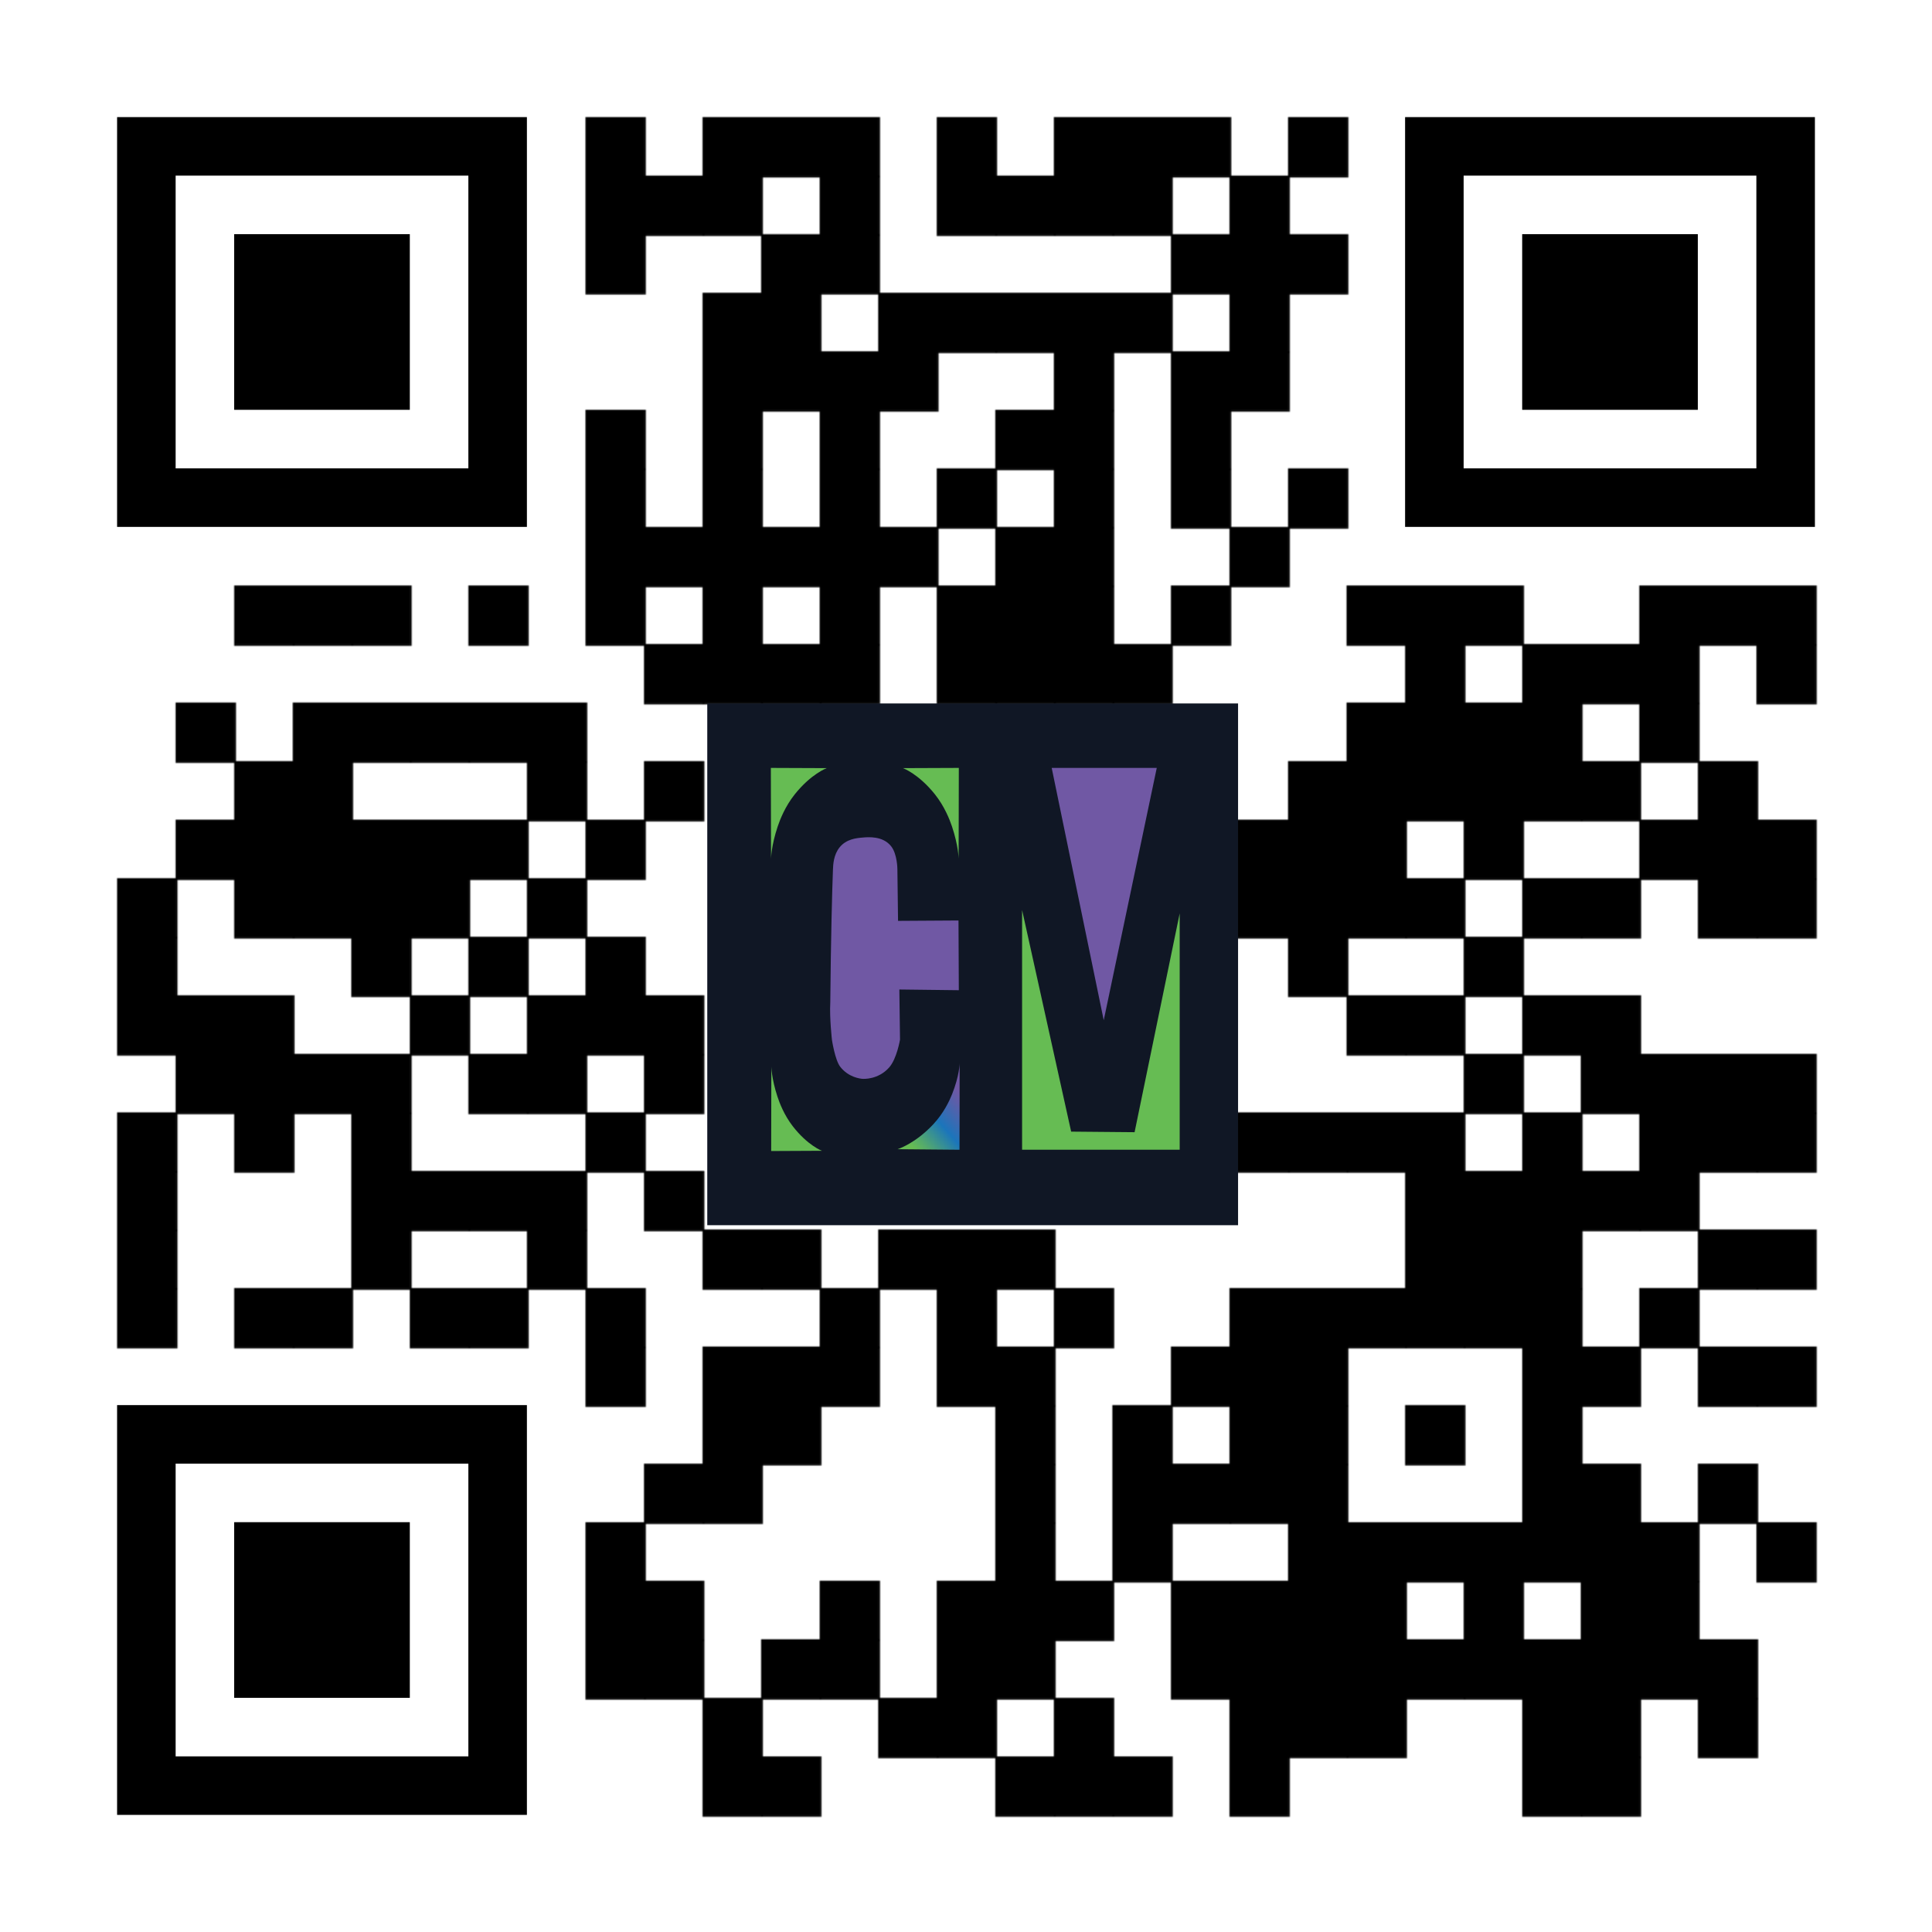 <?xml version="1.0" encoding="utf-8"?>
<!-- Generator: Adobe Illustrator 27.7.0, SVG Export Plug-In . SVG Version: 6.00 Build 0)  -->
<svg version="1.1" id="Layer_1" xmlns="http://www.w3.org/2000/svg" xmlns:xlink="http://www.w3.org/1999/xlink" x="0px" y="0px"
	 viewBox="0 0 1023 1023" style="enable-background:new 0 0 1023 1023;" xml:space="preserve">
<style type="text/css">
	.st0{filter:url(#Adobe_OpacityMaskFilter);}
	.st1{fill:#FFFFFF;}
	.st2{mask:url(#qrmask_00000160872255407109175300000015824236793173379471_);}
	.st3{fill:#101725;}
	.st4{fill:#66BC53;}
	.st5{fill:url(#SVGID_1_);}
	.st6{fill:#7058A4;}
	.st7{fill:none;}
</style>
<defs>
	<filter id="Adobe_OpacityMaskFilter" filterUnits="userSpaceOnUse" x="0" y="0" width="1023" height="1023">
		<feColorMatrix  type="matrix" values="1 0 0 0 0  0 1 0 0 0  0 0 1 0 0  0 0 0 1 0"/>
	</filter>
</defs>
<mask maskUnits="userSpaceOnUse" x="0" y="0" width="1023" height="1023" id="qrmask_00000160872255407109175300000015824236793173379471_">
	<g class="st0">
		<g>
			<g transform="translate(310,62) scale(5.322)">
				<rect x="0" y="0" class="st1" width="6" height="6"/>
			</g>
			<g transform="translate(372,62) scale(5.322)">
				<rect x="0" y="0" class="st1" width="6" height="6"/>
			</g>
			<g transform="translate(403,62) scale(5.322)">
				<rect x="0" y="0" class="st1" width="6" height="6"/>
			</g>
			<g transform="translate(434,62) scale(5.322)">
				<rect x="0" y="0" class="st1" width="6" height="6"/>
			</g>
			<g transform="translate(496,62) scale(5.322)">
				<rect x="0" y="0" class="st1" width="6" height="6"/>
			</g>
			<g transform="translate(558,62) scale(5.322)">
				<rect x="0" y="0" class="st1" width="6" height="6"/>
			</g>
			<g transform="translate(589,62) scale(5.322)">
				<rect x="0" y="0" class="st1" width="6" height="6"/>
			</g>
			<g transform="translate(620,62) scale(5.322)">
				<rect x="0" y="0" class="st1" width="6" height="6"/>
			</g>
			<g transform="translate(682,62) scale(5.322)">
				<rect x="0" y="0" class="st1" width="6" height="6"/>
			</g>
			<g transform="translate(310,93) scale(5.322)">
				<rect x="0" y="0" class="st1" width="6" height="6"/>
			</g>
			<g transform="translate(341,93) scale(5.322)">
				<rect x="0" y="0" class="st1" width="6" height="6"/>
			</g>
			<g transform="translate(372,93) scale(5.322)">
				<rect x="0" y="0" class="st1" width="6" height="6"/>
			</g>
			<g transform="translate(434,93) scale(5.322)">
				<rect x="0" y="0" class="st1" width="6" height="6"/>
			</g>
			<g transform="translate(496,93) scale(5.322)">
				<rect x="0" y="0" class="st1" width="6" height="6"/>
			</g>
			<g transform="translate(527,93) scale(5.322)">
				<rect x="0" y="0" class="st1" width="6" height="6"/>
			</g>
			<g transform="translate(558,93) scale(5.322)">
				<rect x="0" y="0" class="st1" width="6" height="6"/>
			</g>
			<g transform="translate(589,93) scale(5.322)">
				<rect x="0" y="0" class="st1" width="6" height="6"/>
			</g>
			<g transform="translate(651,93) scale(5.322)">
				<rect x="0" y="0" class="st1" width="6" height="6"/>
			</g>
			<g transform="translate(310,124) scale(5.322)">
				<rect x="0" y="0" class="st1" width="6" height="6"/>
			</g>
			<g transform="translate(403,124) scale(5.322)">
				<rect x="0" y="0" class="st1" width="6" height="6"/>
			</g>
			<g transform="translate(434,124) scale(5.322)">
				<rect x="0" y="0" class="st1" width="6" height="6"/>
			</g>
			<g transform="translate(620,124) scale(5.322)">
				<rect x="0" y="0" class="st1" width="6" height="6"/>
			</g>
			<g transform="translate(651,124) scale(5.322)">
				<rect x="0" y="0" class="st1" width="6" height="6"/>
			</g>
			<g transform="translate(682,124) scale(5.322)">
				<rect x="0" y="0" class="st1" width="6" height="6"/>
			</g>
			<g transform="translate(372,155) scale(5.322)">
				<rect x="0" y="0" class="st1" width="6" height="6"/>
			</g>
			<g transform="translate(403,155) scale(5.322)">
				<rect x="0" y="0" class="st1" width="6" height="6"/>
			</g>
			<g transform="translate(465,155) scale(5.322)">
				<rect x="0" y="0" class="st1" width="6" height="6"/>
			</g>
			<g transform="translate(496,155) scale(5.322)">
				<rect x="0" y="0" class="st1" width="6" height="6"/>
			</g>
			<g transform="translate(527,155) scale(5.322)">
				<rect x="0" y="0" class="st1" width="6" height="6"/>
			</g>
			<g transform="translate(558,155) scale(5.322)">
				<rect x="0" y="0" class="st1" width="6" height="6"/>
			</g>
			<g transform="translate(589,155) scale(5.322)">
				<rect x="0" y="0" class="st1" width="6" height="6"/>
			</g>
			<g transform="translate(651,155) scale(5.322)">
				<rect x="0" y="0" class="st1" width="6" height="6"/>
			</g>
			<g transform="translate(372,186) scale(5.322)">
				<rect x="0" y="0" class="st1" width="6" height="6"/>
			</g>
			<g transform="translate(403,186) scale(5.322)">
				<rect x="0" y="0" class="st1" width="6" height="6"/>
			</g>
			<g transform="translate(434,186) scale(5.322)">
				<rect x="0" y="0" class="st1" width="6" height="6"/>
			</g>
			<g transform="translate(465,186) scale(5.322)">
				<rect x="0" y="0" class="st1" width="6" height="6"/>
			</g>
			<g transform="translate(558,186) scale(5.322)">
				<rect x="0" y="0" class="st1" width="6" height="6"/>
			</g>
			<g transform="translate(620,186) scale(5.322)">
				<rect x="0" y="0" class="st1" width="6" height="6"/>
			</g>
			<g transform="translate(651,186) scale(5.322)">
				<rect x="0" y="0" class="st1" width="6" height="6"/>
			</g>
			<g transform="translate(310,217) scale(5.322)">
				<rect x="0" y="0" class="st1" width="6" height="6"/>
			</g>
			<g transform="translate(372,217) scale(5.322)">
				<rect x="0" y="0" class="st1" width="6" height="6"/>
			</g>
			<g transform="translate(434,217) scale(5.322)">
				<rect x="0" y="0" class="st1" width="6" height="6"/>
			</g>
			<g transform="translate(527,217) scale(5.322)">
				<rect x="0" y="0" class="st1" width="6" height="6"/>
			</g>
			<g transform="translate(558,217) scale(5.322)">
				<rect x="0" y="0" class="st1" width="6" height="6"/>
			</g>
			<g transform="translate(620,217) scale(5.322)">
				<rect x="0" y="0" class="st1" width="6" height="6"/>
			</g>
			<g transform="translate(310,248) scale(5.322)">
				<rect x="0" y="0" class="st1" width="6" height="6"/>
			</g>
			<g transform="translate(372,248) scale(5.322)">
				<rect x="0" y="0" class="st1" width="6" height="6"/>
			</g>
			<g transform="translate(434,248) scale(5.322)">
				<rect x="0" y="0" class="st1" width="6" height="6"/>
			</g>
			<g transform="translate(496,248) scale(5.322)">
				<rect x="0" y="0" class="st1" width="6" height="6"/>
			</g>
			<g transform="translate(558,248) scale(5.322)">
				<rect x="0" y="0" class="st1" width="6" height="6"/>
			</g>
			<g transform="translate(620,248) scale(5.322)">
				<rect x="0" y="0" class="st1" width="6" height="6"/>
			</g>
			<g transform="translate(682,248) scale(5.322)">
				<rect x="0" y="0" class="st1" width="6" height="6"/>
			</g>
			<g transform="translate(310,279) scale(5.322)">
				<rect x="0" y="0" class="st1" width="6" height="6"/>
			</g>
			<g transform="translate(341,279) scale(5.322)">
				<rect x="0" y="0" class="st1" width="6" height="6"/>
			</g>
			<g transform="translate(372,279) scale(5.322)">
				<rect x="0" y="0" class="st1" width="6" height="6"/>
			</g>
			<g transform="translate(403,279) scale(5.322)">
				<rect x="0" y="0" class="st1" width="6" height="6"/>
			</g>
			<g transform="translate(434,279) scale(5.322)">
				<rect x="0" y="0" class="st1" width="6" height="6"/>
			</g>
			<g transform="translate(465,279) scale(5.322)">
				<rect x="0" y="0" class="st1" width="6" height="6"/>
			</g>
			<g transform="translate(527,279) scale(5.322)">
				<rect x="0" y="0" class="st1" width="6" height="6"/>
			</g>
			<g transform="translate(558,279) scale(5.322)">
				<rect x="0" y="0" class="st1" width="6" height="6"/>
			</g>
			<g transform="translate(651,279) scale(5.322)">
				<rect x="0" y="0" class="st1" width="6" height="6"/>
			</g>
			<g transform="translate(124,310) scale(5.322)">
				<rect x="0" y="0" class="st1" width="6" height="6"/>
			</g>
			<g transform="translate(155,310) scale(5.322)">
				<rect x="0" y="0" class="st1" width="6" height="6"/>
			</g>
			<g transform="translate(186,310) scale(5.322)">
				<rect x="0" y="0" class="st1" width="6" height="6"/>
			</g>
			<g transform="translate(248,310) scale(5.322)">
				<rect x="0" y="0" class="st1" width="6" height="6"/>
			</g>
			<g transform="translate(310,310) scale(5.322)">
				<rect x="0" y="0" class="st1" width="6" height="6"/>
			</g>
			<g transform="translate(372,310) scale(5.322)">
				<rect x="0" y="0" class="st1" width="6" height="6"/>
			</g>
			<g transform="translate(434,310) scale(5.322)">
				<rect x="0" y="0" class="st1" width="6" height="6"/>
			</g>
			<g transform="translate(496,310) scale(5.322)">
				<rect x="0" y="0" class="st1" width="6" height="6"/>
			</g>
			<g transform="translate(527,310) scale(5.322)">
				<rect x="0" y="0" class="st1" width="6" height="6"/>
			</g>
			<g transform="translate(558,310) scale(5.322)">
				<rect x="0" y="0" class="st1" width="6" height="6"/>
			</g>
			<g transform="translate(620,310) scale(5.322)">
				<rect x="0" y="0" class="st1" width="6" height="6"/>
			</g>
			<g transform="translate(713,310) scale(5.322)">
				<rect x="0" y="0" class="st1" width="6" height="6"/>
			</g>
			<g transform="translate(744,310) scale(5.322)">
				<rect x="0" y="0" class="st1" width="6" height="6"/>
			</g>
			<g transform="translate(775,310) scale(5.322)">
				<rect x="0" y="0" class="st1" width="6" height="6"/>
			</g>
			<g transform="translate(868,310) scale(5.322)">
				<rect x="0" y="0" class="st1" width="6" height="6"/>
			</g>
			<g transform="translate(899,310) scale(5.322)">
				<rect x="0" y="0" class="st1" width="6" height="6"/>
			</g>
			<g transform="translate(930,310) scale(5.322)">
				<rect x="0" y="0" class="st1" width="6" height="6"/>
			</g>
			<g transform="translate(341,341) scale(5.322)">
				<rect x="0" y="0" class="st1" width="6" height="6"/>
			</g>
			<g transform="translate(372,341) scale(5.322)">
				<rect x="0" y="0" class="st1" width="6" height="6"/>
			</g>
			<g transform="translate(403,341) scale(5.322)">
				<rect x="0" y="0" class="st1" width="6" height="6"/>
			</g>
			<g transform="translate(434,341) scale(5.322)">
				<rect x="0" y="0" class="st1" width="6" height="6"/>
			</g>
			<g transform="translate(496,341) scale(5.322)">
				<rect x="0" y="0" class="st1" width="6" height="6"/>
			</g>
			<g transform="translate(527,341) scale(5.322)">
				<rect x="0" y="0" class="st1" width="6" height="6"/>
			</g>
			<g transform="translate(558,341) scale(5.322)">
				<rect x="0" y="0" class="st1" width="6" height="6"/>
			</g>
			<g transform="translate(589,341) scale(5.322)">
				<rect x="0" y="0" class="st1" width="6" height="6"/>
			</g>
			<g transform="translate(744,341) scale(5.322)">
				<rect x="0" y="0" class="st1" width="6" height="6"/>
			</g>
			<g transform="translate(806,341) scale(5.322)">
				<rect x="0" y="0" class="st1" width="6" height="6"/>
			</g>
			<g transform="translate(837,341) scale(5.322)">
				<rect x="0" y="0" class="st1" width="6" height="6"/>
			</g>
			<g transform="translate(868,341) scale(5.322)">
				<rect x="0" y="0" class="st1" width="6" height="6"/>
			</g>
			<g transform="translate(930,341) scale(5.322)">
				<rect x="0" y="0" class="st1" width="6" height="6"/>
			</g>
			<g transform="translate(93,372) scale(5.322)">
				<rect x="0" y="0" class="st1" width="6" height="6"/>
			</g>
			<g transform="translate(155,372) scale(5.322)">
				<rect x="0" y="0" class="st1" width="6" height="6"/>
			</g>
			<g transform="translate(186,372) scale(5.322)">
				<rect x="0" y="0" class="st1" width="6" height="6"/>
			</g>
			<g transform="translate(217,372) scale(5.322)">
				<rect x="0" y="0" class="st1" width="6" height="6"/>
			</g>
			<g transform="translate(248,372) scale(5.322)">
				<rect x="0" y="0" class="st1" width="6" height="6"/>
			</g>
			<g transform="translate(279,372) scale(5.322)">
				<rect x="0" y="0" class="st1" width="6" height="6"/>
			</g>
			<g transform="translate(713,372) scale(5.322)">
				<rect x="0" y="0" class="st1" width="6" height="6"/>
			</g>
			<g transform="translate(744,372) scale(5.322)">
				<rect x="0" y="0" class="st1" width="6" height="6"/>
			</g>
			<g transform="translate(775,372) scale(5.322)">
				<rect x="0" y="0" class="st1" width="6" height="6"/>
			</g>
			<g transform="translate(806,372) scale(5.322)">
				<rect x="0" y="0" class="st1" width="6" height="6"/>
			</g>
			<g transform="translate(868,372) scale(5.322)">
				<rect x="0" y="0" class="st1" width="6" height="6"/>
			</g>
			<g transform="translate(124,403) scale(5.322)">
				<rect x="0" y="0" class="st1" width="6" height="6"/>
			</g>
			<g transform="translate(155,403) scale(5.322)">
				<rect x="0" y="0" class="st1" width="6" height="6"/>
			</g>
			<g transform="translate(279,403) scale(5.322)">
				<rect x="0" y="0" class="st1" width="6" height="6"/>
			</g>
			<g transform="translate(341,403) scale(5.322)">
				<rect x="0" y="0" class="st1" width="6" height="6"/>
			</g>
			<g transform="translate(682,403) scale(5.322)">
				<rect x="0" y="0" class="st1" width="6" height="6"/>
			</g>
			<g transform="translate(713,403) scale(5.322)">
				<rect x="0" y="0" class="st1" width="6" height="6"/>
			</g>
			<g transform="translate(744,403) scale(5.322)">
				<rect x="0" y="0" class="st1" width="6" height="6"/>
			</g>
			<g transform="translate(775,403) scale(5.322)">
				<rect x="0" y="0" class="st1" width="6" height="6"/>
			</g>
			<g transform="translate(806,403) scale(5.322)">
				<rect x="0" y="0" class="st1" width="6" height="6"/>
			</g>
			<g transform="translate(837,403) scale(5.322)">
				<rect x="0" y="0" class="st1" width="6" height="6"/>
			</g>
			<g transform="translate(899,403) scale(5.322)">
				<rect x="0" y="0" class="st1" width="6" height="6"/>
			</g>
			<g transform="translate(93,434) scale(5.322)">
				<rect x="0" y="0" class="st1" width="6" height="6"/>
			</g>
			<g transform="translate(124,434) scale(5.322)">
				<rect x="0" y="0" class="st1" width="6" height="6"/>
			</g>
			<g transform="translate(155,434) scale(5.322)">
				<rect x="0" y="0" class="st1" width="6" height="6"/>
			</g>
			<g transform="translate(186,434) scale(5.322)">
				<rect x="0" y="0" class="st1" width="6" height="6"/>
			</g>
			<g transform="translate(217,434) scale(5.322)">
				<rect x="0" y="0" class="st1" width="6" height="6"/>
			</g>
			<g transform="translate(248,434) scale(5.322)">
				<rect x="0" y="0" class="st1" width="6" height="6"/>
			</g>
			<g transform="translate(310,434) scale(5.322)">
				<rect x="0" y="0" class="st1" width="6" height="6"/>
			</g>
			<g transform="translate(651,434) scale(5.322)">
				<rect x="0" y="0" class="st1" width="6" height="6"/>
			</g>
			<g transform="translate(682,434) scale(5.322)">
				<rect x="0" y="0" class="st1" width="6" height="6"/>
			</g>
			<g transform="translate(713,434) scale(5.322)">
				<rect x="0" y="0" class="st1" width="6" height="6"/>
			</g>
			<g transform="translate(775,434) scale(5.322)">
				<rect x="0" y="0" class="st1" width="6" height="6"/>
			</g>
			<g transform="translate(868,434) scale(5.322)">
				<rect x="0" y="0" class="st1" width="6" height="6"/>
			</g>
			<g transform="translate(899,434) scale(5.322)">
				<rect x="0" y="0" class="st1" width="6" height="6"/>
			</g>
			<g transform="translate(930,434) scale(5.322)">
				<rect x="0" y="0" class="st1" width="6" height="6"/>
			</g>
			<g transform="translate(62,465) scale(5.322)">
				<rect x="0" y="0" class="st1" width="6" height="6"/>
			</g>
			<g transform="translate(124,465) scale(5.322)">
				<rect x="0" y="0" class="st1" width="6" height="6"/>
			</g>
			<g transform="translate(155,465) scale(5.322)">
				<rect x="0" y="0" class="st1" width="6" height="6"/>
			</g>
			<g transform="translate(186,465) scale(5.322)">
				<rect x="0" y="0" class="st1" width="6" height="6"/>
			</g>
			<g transform="translate(217,465) scale(5.322)">
				<rect x="0" y="0" class="st1" width="6" height="6"/>
			</g>
			<g transform="translate(279,465) scale(5.322)">
				<rect x="0" y="0" class="st1" width="6" height="6"/>
			</g>
			<g transform="translate(651,465) scale(5.322)">
				<rect x="0" y="0" class="st1" width="6" height="6"/>
			</g>
			<g transform="translate(682,465) scale(5.322)">
				<rect x="0" y="0" class="st1" width="6" height="6"/>
			</g>
			<g transform="translate(713,465) scale(5.322)">
				<rect x="0" y="0" class="st1" width="6" height="6"/>
			</g>
			<g transform="translate(744,465) scale(5.322)">
				<rect x="0" y="0" class="st1" width="6" height="6"/>
			</g>
			<g transform="translate(806,465) scale(5.322)">
				<rect x="0" y="0" class="st1" width="6" height="6"/>
			</g>
			<g transform="translate(837,465) scale(5.322)">
				<rect x="0" y="0" class="st1" width="6" height="6"/>
			</g>
			<g transform="translate(899,465) scale(5.322)">
				<rect x="0" y="0" class="st1" width="6" height="6"/>
			</g>
			<g transform="translate(930,465) scale(5.322)">
				<rect x="0" y="0" class="st1" width="6" height="6"/>
			</g>
			<g transform="translate(62,496) scale(5.322)">
				<rect x="0" y="0" class="st1" width="6" height="6"/>
			</g>
			<g transform="translate(186,496) scale(5.322)">
				<rect x="0" y="0" class="st1" width="6" height="6"/>
			</g>
			<g transform="translate(248,496) scale(5.322)">
				<rect x="0" y="0" class="st1" width="6" height="6"/>
			</g>
			<g transform="translate(310,496) scale(5.322)">
				<rect x="0" y="0" class="st1" width="6" height="6"/>
			</g>
			<g transform="translate(682,496) scale(5.322)">
				<rect x="0" y="0" class="st1" width="6" height="6"/>
			</g>
			<g transform="translate(775,496) scale(5.322)">
				<rect x="0" y="0" class="st1" width="6" height="6"/>
			</g>
			<g transform="translate(62,527) scale(5.322)">
				<rect x="0" y="0" class="st1" width="6" height="6"/>
			</g>
			<g transform="translate(93,527) scale(5.322)">
				<rect x="0" y="0" class="st1" width="6" height="6"/>
			</g>
			<g transform="translate(124,527) scale(5.322)">
				<rect x="0" y="0" class="st1" width="6" height="6"/>
			</g>
			<g transform="translate(217,527) scale(5.322)">
				<rect x="0" y="0" class="st1" width="6" height="6"/>
			</g>
			<g transform="translate(279,527) scale(5.322)">
				<rect x="0" y="0" class="st1" width="6" height="6"/>
			</g>
			<g transform="translate(310,527) scale(5.322)">
				<rect x="0" y="0" class="st1" width="6" height="6"/>
			</g>
			<g transform="translate(341,527) scale(5.322)">
				<rect x="0" y="0" class="st1" width="6" height="6"/>
			</g>
			<g transform="translate(713,527) scale(5.322)">
				<rect x="0" y="0" class="st1" width="6" height="6"/>
			</g>
			<g transform="translate(744,527) scale(5.322)">
				<rect x="0" y="0" class="st1" width="6" height="6"/>
			</g>
			<g transform="translate(806,527) scale(5.322)">
				<rect x="0" y="0" class="st1" width="6" height="6"/>
			</g>
			<g transform="translate(837,527) scale(5.322)">
				<rect x="0" y="0" class="st1" width="6" height="6"/>
			</g>
			<g transform="translate(93,558) scale(5.322)">
				<rect x="0" y="0" class="st1" width="6" height="6"/>
			</g>
			<g transform="translate(124,558) scale(5.322)">
				<rect x="0" y="0" class="st1" width="6" height="6"/>
			</g>
			<g transform="translate(155,558) scale(5.322)">
				<rect x="0" y="0" class="st1" width="6" height="6"/>
			</g>
			<g transform="translate(186,558) scale(5.322)">
				<rect x="0" y="0" class="st1" width="6" height="6"/>
			</g>
			<g transform="translate(248,558) scale(5.322)">
				<rect x="0" y="0" class="st1" width="6" height="6"/>
			</g>
			<g transform="translate(279,558) scale(5.322)">
				<rect x="0" y="0" class="st1" width="6" height="6"/>
			</g>
			<g transform="translate(341,558) scale(5.322)">
				<rect x="0" y="0" class="st1" width="6" height="6"/>
			</g>
			<g transform="translate(775,558) scale(5.322)">
				<rect x="0" y="0" class="st1" width="6" height="6"/>
			</g>
			<g transform="translate(837,558) scale(5.322)">
				<rect x="0" y="0" class="st1" width="6" height="6"/>
			</g>
			<g transform="translate(868,558) scale(5.322)">
				<rect x="0" y="0" class="st1" width="6" height="6"/>
			</g>
			<g transform="translate(899,558) scale(5.322)">
				<rect x="0" y="0" class="st1" width="6" height="6"/>
			</g>
			<g transform="translate(930,558) scale(5.322)">
				<rect x="0" y="0" class="st1" width="6" height="6"/>
			</g>
			<g transform="translate(62,589) scale(5.322)">
				<rect x="0" y="0" class="st1" width="6" height="6"/>
			</g>
			<g transform="translate(124,589) scale(5.322)">
				<rect x="0" y="0" class="st1" width="6" height="6"/>
			</g>
			<g transform="translate(186,589) scale(5.322)">
				<rect x="0" y="0" class="st1" width="6" height="6"/>
			</g>
			<g transform="translate(310,589) scale(5.322)">
				<rect x="0" y="0" class="st1" width="6" height="6"/>
			</g>
			<g transform="translate(651,589) scale(5.322)">
				<rect x="0" y="0" class="st1" width="6" height="6"/>
			</g>
			<g transform="translate(682,589) scale(5.322)">
				<rect x="0" y="0" class="st1" width="6" height="6"/>
			</g>
			<g transform="translate(713,589) scale(5.322)">
				<rect x="0" y="0" class="st1" width="6" height="6"/>
			</g>
			<g transform="translate(744,589) scale(5.322)">
				<rect x="0" y="0" class="st1" width="6" height="6"/>
			</g>
			<g transform="translate(806,589) scale(5.322)">
				<rect x="0" y="0" class="st1" width="6" height="6"/>
			</g>
			<g transform="translate(868,589) scale(5.322)">
				<rect x="0" y="0" class="st1" width="6" height="6"/>
			</g>
			<g transform="translate(899,589) scale(5.322)">
				<rect x="0" y="0" class="st1" width="6" height="6"/>
			</g>
			<g transform="translate(930,589) scale(5.322)">
				<rect x="0" y="0" class="st1" width="6" height="6"/>
			</g>
			<g transform="translate(62,620) scale(5.322)">
				<rect x="0" y="0" class="st1" width="6" height="6"/>
			</g>
			<g transform="translate(186,620) scale(5.322)">
				<rect x="0" y="0" class="st1" width="6" height="6"/>
			</g>
			<g transform="translate(217,620) scale(5.322)">
				<rect x="0" y="0" class="st1" width="6" height="6"/>
			</g>
			<g transform="translate(248,620) scale(5.322)">
				<rect x="0" y="0" class="st1" width="6" height="6"/>
			</g>
			<g transform="translate(279,620) scale(5.322)">
				<rect x="0" y="0" class="st1" width="6" height="6"/>
			</g>
			<g transform="translate(341,620) scale(5.322)">
				<rect x="0" y="0" class="st1" width="6" height="6"/>
			</g>
			<g transform="translate(744,620) scale(5.322)">
				<rect x="0" y="0" class="st1" width="6" height="6"/>
			</g>
			<g transform="translate(775,620) scale(5.322)">
				<rect x="0" y="0" class="st1" width="6" height="6"/>
			</g>
			<g transform="translate(806,620) scale(5.322)">
				<rect x="0" y="0" class="st1" width="6" height="6"/>
			</g>
			<g transform="translate(837,620) scale(5.322)">
				<rect x="0" y="0" class="st1" width="6" height="6"/>
			</g>
			<g transform="translate(868,620) scale(5.322)">
				<rect x="0" y="0" class="st1" width="6" height="6"/>
			</g>
			<g transform="translate(62,651) scale(5.322)">
				<rect x="0" y="0" class="st1" width="6" height="6"/>
			</g>
			<g transform="translate(186,651) scale(5.322)">
				<rect x="0" y="0" class="st1" width="6" height="6"/>
			</g>
			<g transform="translate(279,651) scale(5.322)">
				<rect x="0" y="0" class="st1" width="6" height="6"/>
			</g>
			<g transform="translate(372,651) scale(5.322)">
				<rect x="0" y="0" class="st1" width="6" height="6"/>
			</g>
			<g transform="translate(403,651) scale(5.322)">
				<rect x="0" y="0" class="st1" width="6" height="6"/>
			</g>
			<g transform="translate(465,651) scale(5.322)">
				<rect x="0" y="0" class="st1" width="6" height="6"/>
			</g>
			<g transform="translate(496,651) scale(5.322)">
				<rect x="0" y="0" class="st1" width="6" height="6"/>
			</g>
			<g transform="translate(527,651) scale(5.322)">
				<rect x="0" y="0" class="st1" width="6" height="6"/>
			</g>
			<g transform="translate(744,651) scale(5.322)">
				<rect x="0" y="0" class="st1" width="6" height="6"/>
			</g>
			<g transform="translate(775,651) scale(5.322)">
				<rect x="0" y="0" class="st1" width="6" height="6"/>
			</g>
			<g transform="translate(806,651) scale(5.322)">
				<rect x="0" y="0" class="st1" width="6" height="6"/>
			</g>
			<g transform="translate(899,651) scale(5.322)">
				<rect x="0" y="0" class="st1" width="6" height="6"/>
			</g>
			<g transform="translate(930,651) scale(5.322)">
				<rect x="0" y="0" class="st1" width="6" height="6"/>
			</g>
			<g transform="translate(62,682) scale(5.322)">
				<rect x="0" y="0" class="st1" width="6" height="6"/>
			</g>
			<g transform="translate(124,682) scale(5.322)">
				<rect x="0" y="0" class="st1" width="6" height="6"/>
			</g>
			<g transform="translate(155,682) scale(5.322)">
				<rect x="0" y="0" class="st1" width="6" height="6"/>
			</g>
			<g transform="translate(217,682) scale(5.322)">
				<rect x="0" y="0" class="st1" width="6" height="6"/>
			</g>
			<g transform="translate(248,682) scale(5.322)">
				<rect x="0" y="0" class="st1" width="6" height="6"/>
			</g>
			<g transform="translate(310,682) scale(5.322)">
				<rect x="0" y="0" class="st1" width="6" height="6"/>
			</g>
			<g transform="translate(434,682) scale(5.322)">
				<rect x="0" y="0" class="st1" width="6" height="6"/>
			</g>
			<g transform="translate(496,682) scale(5.322)">
				<rect x="0" y="0" class="st1" width="6" height="6"/>
			</g>
			<g transform="translate(558,682) scale(5.322)">
				<rect x="0" y="0" class="st1" width="6" height="6"/>
			</g>
			<g transform="translate(651,682) scale(5.322)">
				<rect x="0" y="0" class="st1" width="6" height="6"/>
			</g>
			<g transform="translate(682,682) scale(5.322)">
				<rect x="0" y="0" class="st1" width="6" height="6"/>
			</g>
			<g transform="translate(713,682) scale(5.322)">
				<rect x="0" y="0" class="st1" width="6" height="6"/>
			</g>
			<g transform="translate(744,682) scale(5.322)">
				<rect x="0" y="0" class="st1" width="6" height="6"/>
			</g>
			<g transform="translate(775,682) scale(5.322)">
				<rect x="0" y="0" class="st1" width="6" height="6"/>
			</g>
			<g transform="translate(806,682) scale(5.322)">
				<rect x="0" y="0" class="st1" width="6" height="6"/>
			</g>
			<g transform="translate(868,682) scale(5.322)">
				<rect x="0" y="0" class="st1" width="6" height="6"/>
			</g>
			<g transform="translate(310,713) scale(5.322)">
				<rect x="0" y="0" class="st1" width="6" height="6"/>
			</g>
			<g transform="translate(372,713) scale(5.322)">
				<rect x="0" y="0" class="st1" width="6" height="6"/>
			</g>
			<g transform="translate(403,713) scale(5.322)">
				<rect x="0" y="0" class="st1" width="6" height="6"/>
			</g>
			<g transform="translate(434,713) scale(5.322)">
				<rect x="0" y="0" class="st1" width="6" height="6"/>
			</g>
			<g transform="translate(496,713) scale(5.322)">
				<rect x="0" y="0" class="st1" width="6" height="6"/>
			</g>
			<g transform="translate(527,713) scale(5.322)">
				<rect x="0" y="0" class="st1" width="6" height="6"/>
			</g>
			<g transform="translate(620,713) scale(5.322)">
				<rect x="0" y="0" class="st1" width="6" height="6"/>
			</g>
			<g transform="translate(651,713) scale(5.322)">
				<rect x="0" y="0" class="st1" width="6" height="6"/>
			</g>
			<g transform="translate(682,713) scale(5.322)">
				<rect x="0" y="0" class="st1" width="6" height="6"/>
			</g>
			<g transform="translate(806,713) scale(5.322)">
				<rect x="0" y="0" class="st1" width="6" height="6"/>
			</g>
			<g transform="translate(837,713) scale(5.322)">
				<rect x="0" y="0" class="st1" width="6" height="6"/>
			</g>
			<g transform="translate(899,713) scale(5.322)">
				<rect x="0" y="0" class="st1" width="6" height="6"/>
			</g>
			<g transform="translate(930,713) scale(5.322)">
				<rect x="0" y="0" class="st1" width="6" height="6"/>
			</g>
			<g transform="translate(372,744) scale(5.322)">
				<rect x="0" y="0" class="st1" width="6" height="6"/>
			</g>
			<g transform="translate(403,744) scale(5.322)">
				<rect x="0" y="0" class="st1" width="6" height="6"/>
			</g>
			<g transform="translate(527,744) scale(5.322)">
				<rect x="0" y="0" class="st1" width="6" height="6"/>
			</g>
			<g transform="translate(589,744) scale(5.322)">
				<rect x="0" y="0" class="st1" width="6" height="6"/>
			</g>
			<g transform="translate(651,744) scale(5.322)">
				<rect x="0" y="0" class="st1" width="6" height="6"/>
			</g>
			<g transform="translate(682,744) scale(5.322)">
				<rect x="0" y="0" class="st1" width="6" height="6"/>
			</g>
			<g transform="translate(744,744) scale(5.322)">
				<rect x="0" y="0" class="st1" width="6" height="6"/>
			</g>
			<g transform="translate(806,744) scale(5.322)">
				<rect x="0" y="0" class="st1" width="6" height="6"/>
			</g>
			<g transform="translate(341,775) scale(5.322)">
				<rect x="0" y="0" class="st1" width="6" height="6"/>
			</g>
			<g transform="translate(372,775) scale(5.322)">
				<rect x="0" y="0" class="st1" width="6" height="6"/>
			</g>
			<g transform="translate(527,775) scale(5.322)">
				<rect x="0" y="0" class="st1" width="6" height="6"/>
			</g>
			<g transform="translate(589,775) scale(5.322)">
				<rect x="0" y="0" class="st1" width="6" height="6"/>
			</g>
			<g transform="translate(620,775) scale(5.322)">
				<rect x="0" y="0" class="st1" width="6" height="6"/>
			</g>
			<g transform="translate(651,775) scale(5.322)">
				<rect x="0" y="0" class="st1" width="6" height="6"/>
			</g>
			<g transform="translate(682,775) scale(5.322)">
				<rect x="0" y="0" class="st1" width="6" height="6"/>
			</g>
			<g transform="translate(806,775) scale(5.322)">
				<rect x="0" y="0" class="st1" width="6" height="6"/>
			</g>
			<g transform="translate(837,775) scale(5.322)">
				<rect x="0" y="0" class="st1" width="6" height="6"/>
			</g>
			<g transform="translate(899,775) scale(5.322)">
				<rect x="0" y="0" class="st1" width="6" height="6"/>
			</g>
			<g transform="translate(310,806) scale(5.322)">
				<rect x="0" y="0" class="st1" width="6" height="6"/>
			</g>
			<g transform="translate(527,806) scale(5.322)">
				<rect x="0" y="0" class="st1" width="6" height="6"/>
			</g>
			<g transform="translate(589,806) scale(5.322)">
				<rect x="0" y="0" class="st1" width="6" height="6"/>
			</g>
			<g transform="translate(682,806) scale(5.322)">
				<rect x="0" y="0" class="st1" width="6" height="6"/>
			</g>
			<g transform="translate(713,806) scale(5.322)">
				<rect x="0" y="0" class="st1" width="6" height="6"/>
			</g>
			<g transform="translate(744,806) scale(5.322)">
				<rect x="0" y="0" class="st1" width="6" height="6"/>
			</g>
			<g transform="translate(775,806) scale(5.322)">
				<rect x="0" y="0" class="st1" width="6" height="6"/>
			</g>
			<g transform="translate(806,806) scale(5.322)">
				<rect x="0" y="0" class="st1" width="6" height="6"/>
			</g>
			<g transform="translate(837,806) scale(5.322)">
				<rect x="0" y="0" class="st1" width="6" height="6"/>
			</g>
			<g transform="translate(868,806) scale(5.322)">
				<rect x="0" y="0" class="st1" width="6" height="6"/>
			</g>
			<g transform="translate(930,806) scale(5.322)">
				<rect x="0" y="0" class="st1" width="6" height="6"/>
			</g>
			<g transform="translate(310,837) scale(5.322)">
				<rect x="0" y="0" class="st1" width="6" height="6"/>
			</g>
			<g transform="translate(341,837) scale(5.322)">
				<rect x="0" y="0" class="st1" width="6" height="6"/>
			</g>
			<g transform="translate(434,837) scale(5.322)">
				<rect x="0" y="0" class="st1" width="6" height="6"/>
			</g>
			<g transform="translate(496,837) scale(5.322)">
				<rect x="0" y="0" class="st1" width="6" height="6"/>
			</g>
			<g transform="translate(527,837) scale(5.322)">
				<rect x="0" y="0" class="st1" width="6" height="6"/>
			</g>
			<g transform="translate(558,837) scale(5.322)">
				<rect x="0" y="0" class="st1" width="6" height="6"/>
			</g>
			<g transform="translate(620,837) scale(5.322)">
				<rect x="0" y="0" class="st1" width="6" height="6"/>
			</g>
			<g transform="translate(651,837) scale(5.322)">
				<rect x="0" y="0" class="st1" width="6" height="6"/>
			</g>
			<g transform="translate(682,837) scale(5.322)">
				<rect x="0" y="0" class="st1" width="6" height="6"/>
			</g>
			<g transform="translate(713,837) scale(5.322)">
				<rect x="0" y="0" class="st1" width="6" height="6"/>
			</g>
			<g transform="translate(775,837) scale(5.322)">
				<rect x="0" y="0" class="st1" width="6" height="6"/>
			</g>
			<g transform="translate(837,837) scale(5.322)">
				<rect x="0" y="0" class="st1" width="6" height="6"/>
			</g>
			<g transform="translate(868,837) scale(5.322)">
				<rect x="0" y="0" class="st1" width="6" height="6"/>
			</g>
			<g transform="translate(310,868) scale(5.322)">
				<rect x="0" y="0" class="st1" width="6" height="6"/>
			</g>
			<g transform="translate(341,868) scale(5.322)">
				<rect x="0" y="0" class="st1" width="6" height="6"/>
			</g>
			<g transform="translate(403,868) scale(5.322)">
				<rect x="0" y="0" class="st1" width="6" height="6"/>
			</g>
			<g transform="translate(434,868) scale(5.322)">
				<rect x="0" y="0" class="st1" width="6" height="6"/>
			</g>
			<g transform="translate(496,868) scale(5.322)">
				<rect x="0" y="0" class="st1" width="6" height="6"/>
			</g>
			<g transform="translate(527,868) scale(5.322)">
				<rect x="0" y="0" class="st1" width="6" height="6"/>
			</g>
			<g transform="translate(620,868) scale(5.322)">
				<rect x="0" y="0" class="st1" width="6" height="6"/>
			</g>
			<g transform="translate(651,868) scale(5.322)">
				<rect x="0" y="0" class="st1" width="6" height="6"/>
			</g>
			<g transform="translate(682,868) scale(5.322)">
				<rect x="0" y="0" class="st1" width="6" height="6"/>
			</g>
			<g transform="translate(713,868) scale(5.322)">
				<rect x="0" y="0" class="st1" width="6" height="6"/>
			</g>
			<g transform="translate(744,868) scale(5.322)">
				<rect x="0" y="0" class="st1" width="6" height="6"/>
			</g>
			<g transform="translate(775,868) scale(5.322)">
				<rect x="0" y="0" class="st1" width="6" height="6"/>
			</g>
			<g transform="translate(806,868) scale(5.322)">
				<rect x="0" y="0" class="st1" width="6" height="6"/>
			</g>
			<g transform="translate(837,868) scale(5.322)">
				<rect x="0" y="0" class="st1" width="6" height="6"/>
			</g>
			<g transform="translate(868,868) scale(5.322)">
				<rect x="0" y="0" class="st1" width="6" height="6"/>
			</g>
			<g transform="translate(899,868) scale(5.322)">
				<rect x="0" y="0" class="st1" width="6" height="6"/>
			</g>
			<g transform="translate(372,899) scale(5.322)">
				<rect x="0" y="0" class="st1" width="6" height="6"/>
			</g>
			<g transform="translate(465,899) scale(5.322)">
				<rect x="0" y="0" class="st1" width="6" height="6"/>
			</g>
			<g transform="translate(496,899) scale(5.322)">
				<rect x="0" y="0" class="st1" width="6" height="6"/>
			</g>
			<g transform="translate(558,899) scale(5.322)">
				<rect x="0" y="0" class="st1" width="6" height="6"/>
			</g>
			<g transform="translate(651,899) scale(5.322)">
				<rect x="0" y="0" class="st1" width="6" height="6"/>
			</g>
			<g transform="translate(682,899) scale(5.322)">
				<rect x="0" y="0" class="st1" width="6" height="6"/>
			</g>
			<g transform="translate(713,899) scale(5.322)">
				<rect x="0" y="0" class="st1" width="6" height="6"/>
			</g>
			<g transform="translate(806,899) scale(5.322)">
				<rect x="0" y="0" class="st1" width="6" height="6"/>
			</g>
			<g transform="translate(837,899) scale(5.322)">
				<rect x="0" y="0" class="st1" width="6" height="6"/>
			</g>
			<g transform="translate(899,899) scale(5.322)">
				<rect x="0" y="0" class="st1" width="6" height="6"/>
			</g>
			<g transform="translate(372,930) scale(5.322)">
				<rect x="0" y="0" class="st1" width="6" height="6"/>
			</g>
			<g transform="translate(403,930) scale(5.322)">
				<rect x="0" y="0" class="st1" width="6" height="6"/>
			</g>
			<g transform="translate(527,930) scale(5.322)">
				<rect x="0" y="0" class="st1" width="6" height="6"/>
			</g>
			<g transform="translate(558,930) scale(5.322)">
				<rect x="0" y="0" class="st1" width="6" height="6"/>
			</g>
			<g transform="translate(589,930) scale(5.322)">
				<rect x="0" y="0" class="st1" width="6" height="6"/>
			</g>
			<g transform="translate(651,930) scale(5.322)">
				<rect x="0" y="0" class="st1" width="6" height="6"/>
			</g>
			<g transform="translate(806,930) scale(5.322)">
				<rect x="0" y="0" class="st1" width="6" height="6"/>
			</g>
			<g transform="translate(837,930) scale(5.322)">
				<rect x="0" y="0" class="st1" width="6" height="6"/>
			</g>
		</g>
	</g>
</mask>
<rect y="0" class="st2" width="1023" height="1023"/>
<g>
	<g transform="translate(62,62)">
		<g transform="scale(15.5)">
			<path d="M0,0v14h14V0H0z M12,12H2V2h10V12z"/>
		</g>
	</g>
	<g transform="translate(124,124)">
		<g transform="scale(15.5)">
			<rect y="0" width="6" height="6"/>
		</g>
	</g>
	<g transform="translate(744,62)">
		<g transform="scale(15.5)">
			<path d="M0,0v14h14V0H0z M12,12H2V2h10V12z"/>
		</g>
	</g>
	<g transform="translate(806,124)">
		<g transform="scale(15.5)">
			<rect y="0" width="6" height="6"/>
		</g>
	</g>
	<g transform="translate(62,744)">
		<g transform="scale(15.5)">
			<path d="M0,0v14h14V0H0z M12,12H2V2h10V12z"/>
		</g>
	</g>
	<g transform="translate(124,806)">
		<g transform="scale(15.5)">
			<rect y="0" width="6" height="6"/>
		</g>
	</g>
</g>
<rect x="374.5" y="372.48" class="st3" width="281.06" height="276.27"/>
<path class="st4" d="M507.7,406.61l-0.1,48.1c0,0-0.07-6.85-3.56-17.21c-1.18-3.49-3.89-10.48-8.96-16.85
	c-8.67-10.89-16.95-13.92-16.95-13.92L507.7,406.61z"/>
<path class="st4" d="M408.17,406.61l0.1,48.1c0,0,0.07-6.85,3.56-17.21c1.18-3.49,3.89-10.48,8.96-16.85
	c8.67-10.89,16.95-13.92,16.95-13.92L408.17,406.61z"/>
<linearGradient id="SVGID_1_" gradientUnits="userSpaceOnUse" x1="477.569" y1="612.415" x2="521.551" y2="574.267">
	<stop  offset="0.13" style="stop-color:#66BC53"/>
	<stop  offset="0.22" style="stop-color:#55AB6B"/>
	<stop  offset="0.411" style="stop-color:#2881A9"/>
	<stop  offset="0.463" style="stop-color:#1B75BB"/>
	<stop  offset="0.52" style="stop-color:#2C6FB6"/>
	<stop  offset="0.699" style="stop-color:#5D5EA9"/>
	<stop  offset="0.787" style="stop-color:#7058A4"/>
</linearGradient>
<path class="st5" d="M508.06,608.79l0.08-45.72c0,0-0.1,6.51-4.02,16.34c-1.32,3.31-4.35,9.93-10,15.96
	c-9.65,10.3-18.86,13.13-18.86,13.13L508.06,608.79z"/>
<path class="st4" d="M408.34,609.47l0.09-44.81c0,0,0.06,6.38,3.24,16.03c1.07,3.25,3.53,9.76,8.13,15.69
	c7.87,10.14,15.39,12.96,15.39,12.96L408.34,609.47z"/>
<path class="st6" d="M476.21,523.94l0.35,26.54c0,0-1.68,10.19-5.77,14.77c-5.87,6.56-13.66,6.03-14.17,5.99
	c-1.07-0.09-7.34-0.74-11.72-6.39c-2.76-3.55-4.37-14.17-4.37-14.17s-1.35-11.59-0.89-19.93c0.3-33.93,0.98-59.42,1.42-70.48
	c0.1-2.57,0.36-7.68,3.5-11.58c3.57-4.44,8.96-4.92,12.07-5.19c3.07-0.27,10.8-0.99,15.22,4.59c3.32,4.19,3.32,12.17,3.32,12.17
	l0.35,27.34l32.01-0.2l0.17,36.92L476.21,523.94z"/>
<polygon class="st6" points="556.88,406.61 584.43,540.22 612.51,406.61 "/>
<polygon class="st4" points="541.2,608.79 541.2,481.85 567.18,599.2 600.77,599.5 624.65,483.63 624.65,608.79 "/>
<line class="st7" x1="522.74" y1="608.79" x2="522.74" y2="406.61"/>
</svg>
